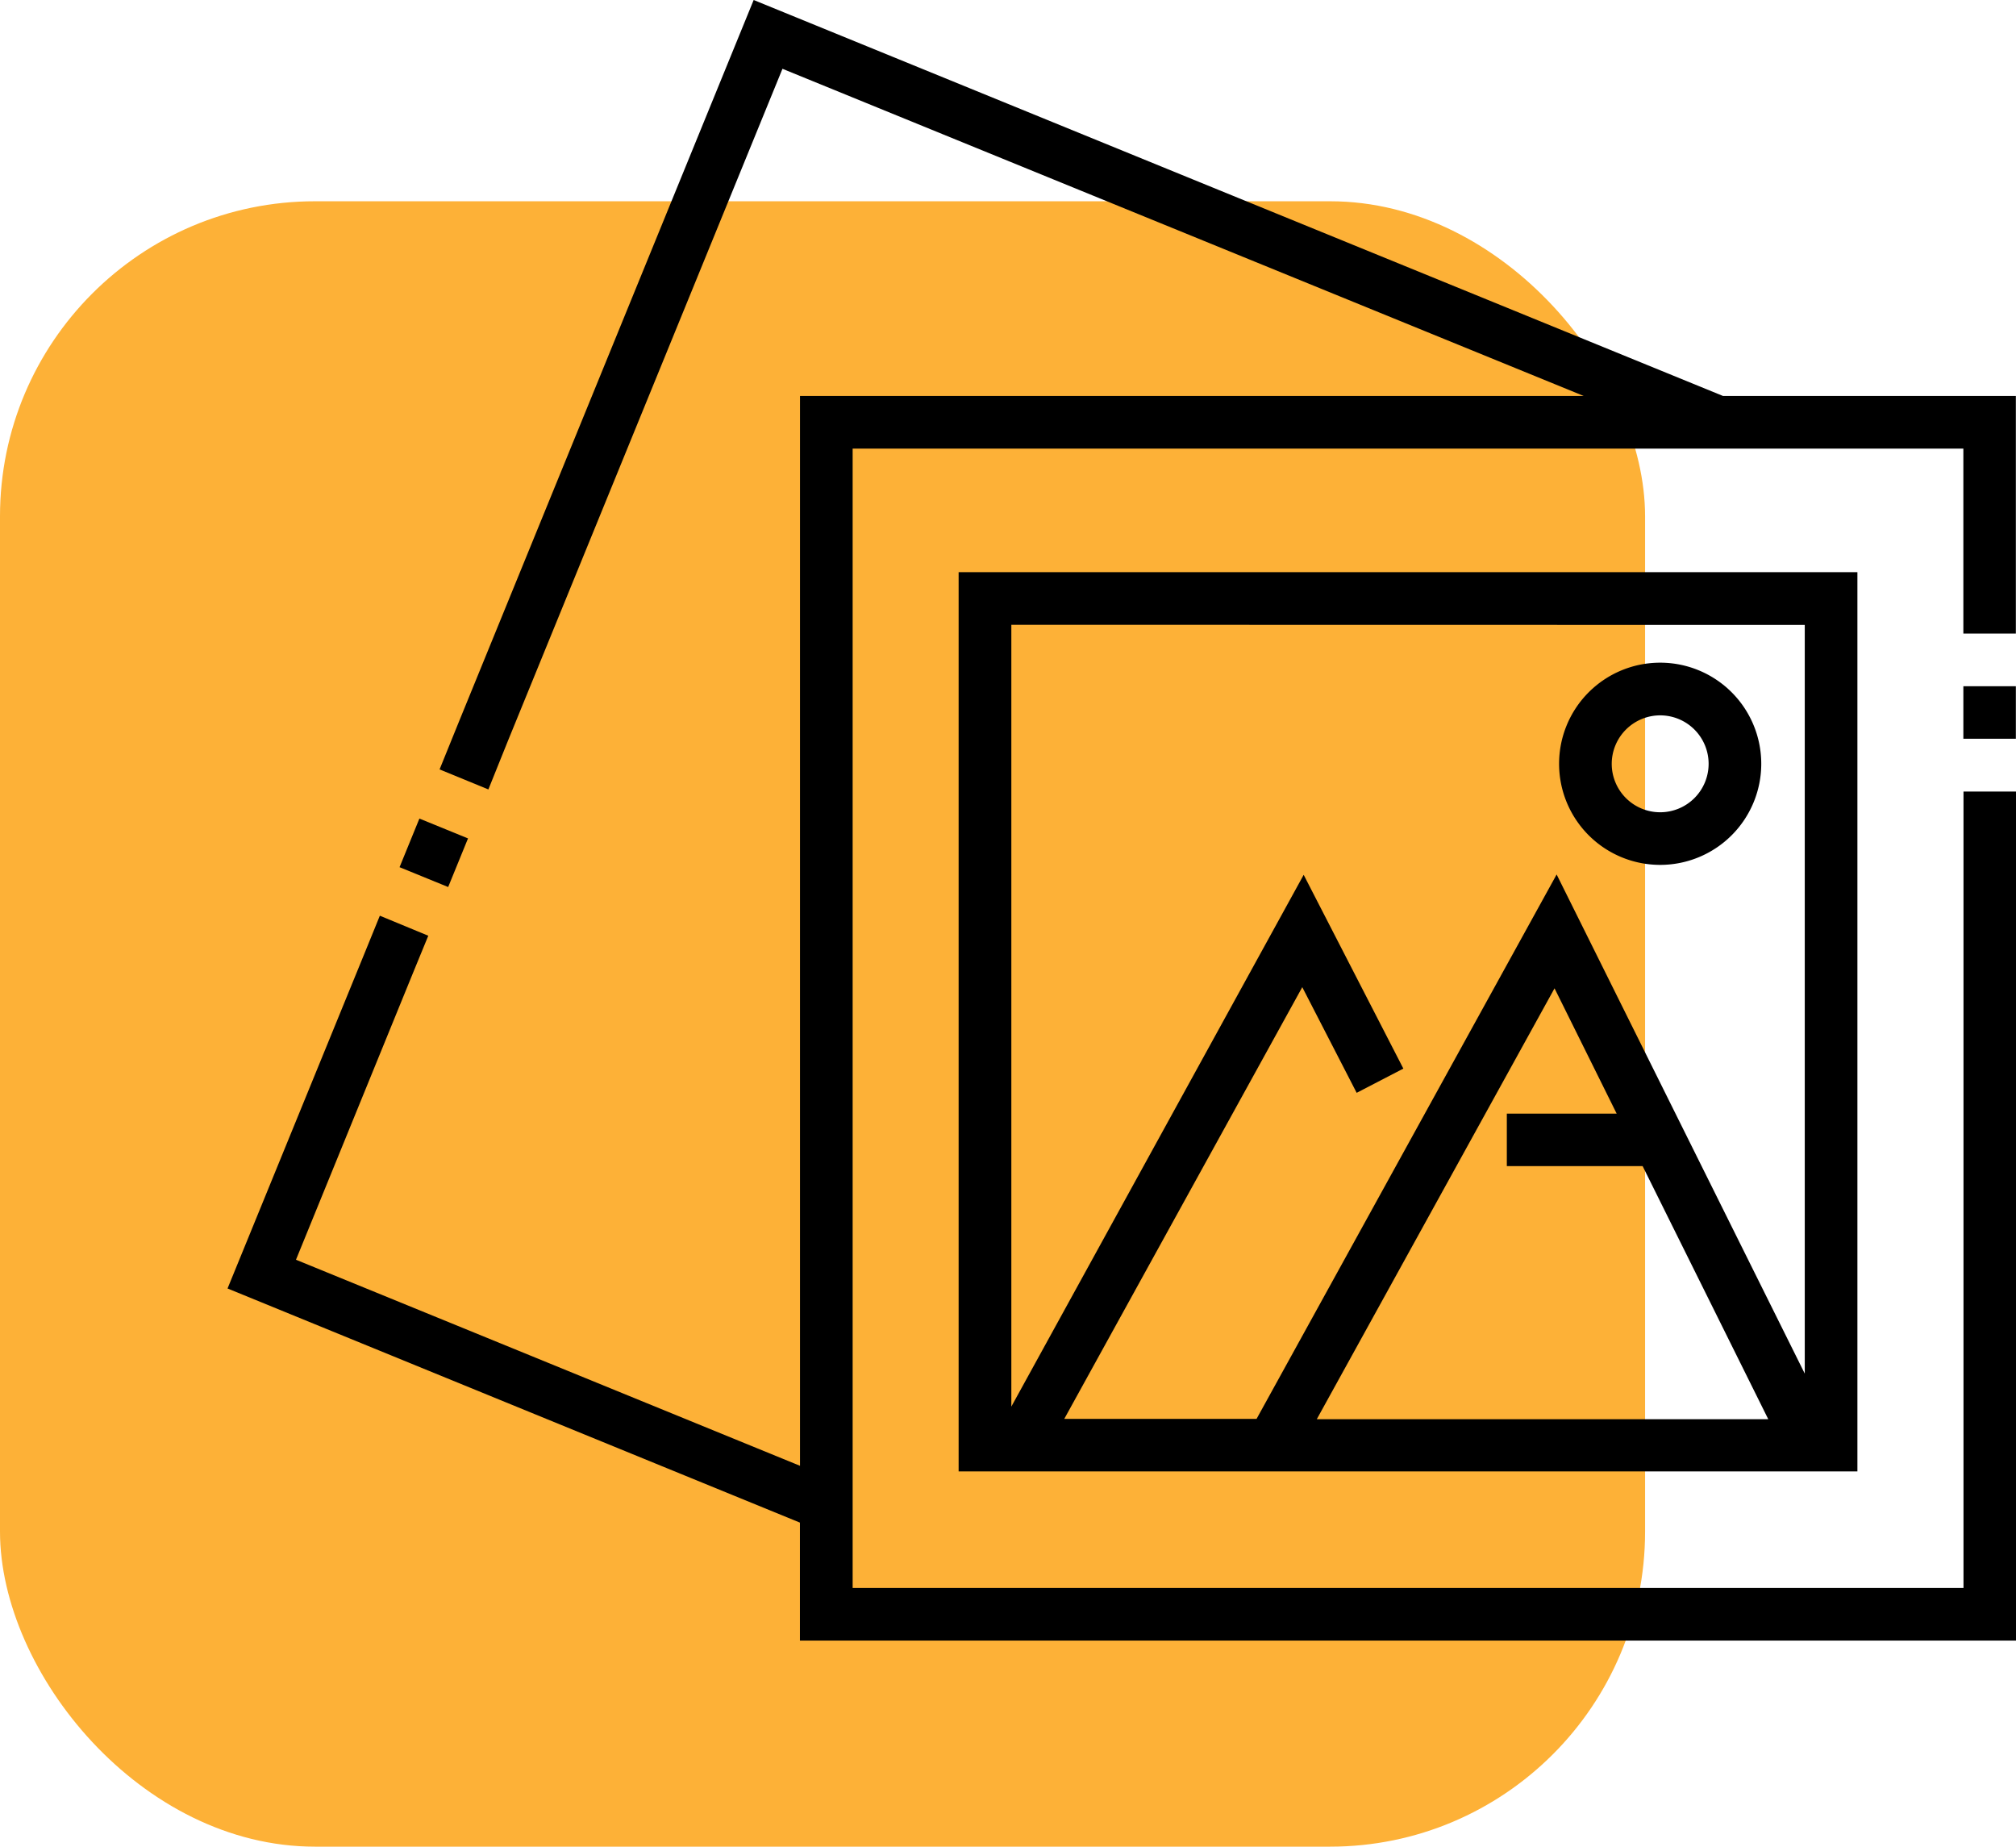 <svg xmlns="http://www.w3.org/2000/svg" width="57.597" height="52.749" viewBox="0 0 57.597 52.749">
  <g id="GIF" transform="translate(-1155.988 -1092.251)">
    <rect id="Rectangle_146" data-name="Rectangle 146" width="47" height="47" rx="9" transform="translate(1155.988 1098)" fill="#fdb137"/>
    <g id="picture" transform="translate(1116.972 903.07)">
      <g id="Group_9251" data-name="Group 9251" transform="translate(45.519 189.181)">
        <g id="Group_9250" data-name="Group 9250" transform="translate(0)">
          <path id="Path_10815" data-name="Path 10815" d="M88.241,200.491l-27.693-11.31-8.412,20.594-.561,1.384,1.394.572.561-1.394,7.841-19.191,22.89,9.345H61.872v30.56l-14.4-5.886,3.339-8.182-.692-.281.692.281.441-1.073-1.384-.572-.441,1.083-3.91,9.565,16.353,6.688v3.369H96.613V211.791h-1.5v22.75H63.376V201.995H95.109v5.284h1.5v-6.788Z" transform="translate(-45.519 -189.181)"/>
          <path id="Path_10816" data-name="Path 10816" d="M536.392,383.208h1.5v1.5h-1.5Z" transform="translate(-486.802 -363.606)"/>
          <path id="Path_10817" data-name="Path 10817" d="M0,0H1.5V1.5H0Z" transform="translate(6.868 23.949) rotate(112.206)"/>
          <path id="Path_10818" data-name="Path 10818" d="M252.25,376.64h25.678V350.952H252.25Zm10.237-1.5,6.788-12.3,1.775,3.579h-3.138v1.5h3.88l3.589,7.229H262.487Zm13.937-22.68v21.386l-7.089-14.258-8.573,15.551h-5.494l6.8-12.332,1.554,3.018,1.334-.692-2.848-5.535-8.352,15.19V352.456Z" transform="translate(-231.365 -334.609)"/>
          <path id="Path_10819" data-name="Path 10819" d="M424.948,382.333a2.888,2.888,0,1,0-2.888-2.888A2.888,2.888,0,0,0,424.948,382.333Zm0-4.271a1.384,1.384,0,1,1-1.384,1.384A1.386,1.386,0,0,1,424.948,378.062Z" transform="translate(-384.02 -357.628)"/>
        </g>
      </g>
    </g>
  </g>
</svg>
